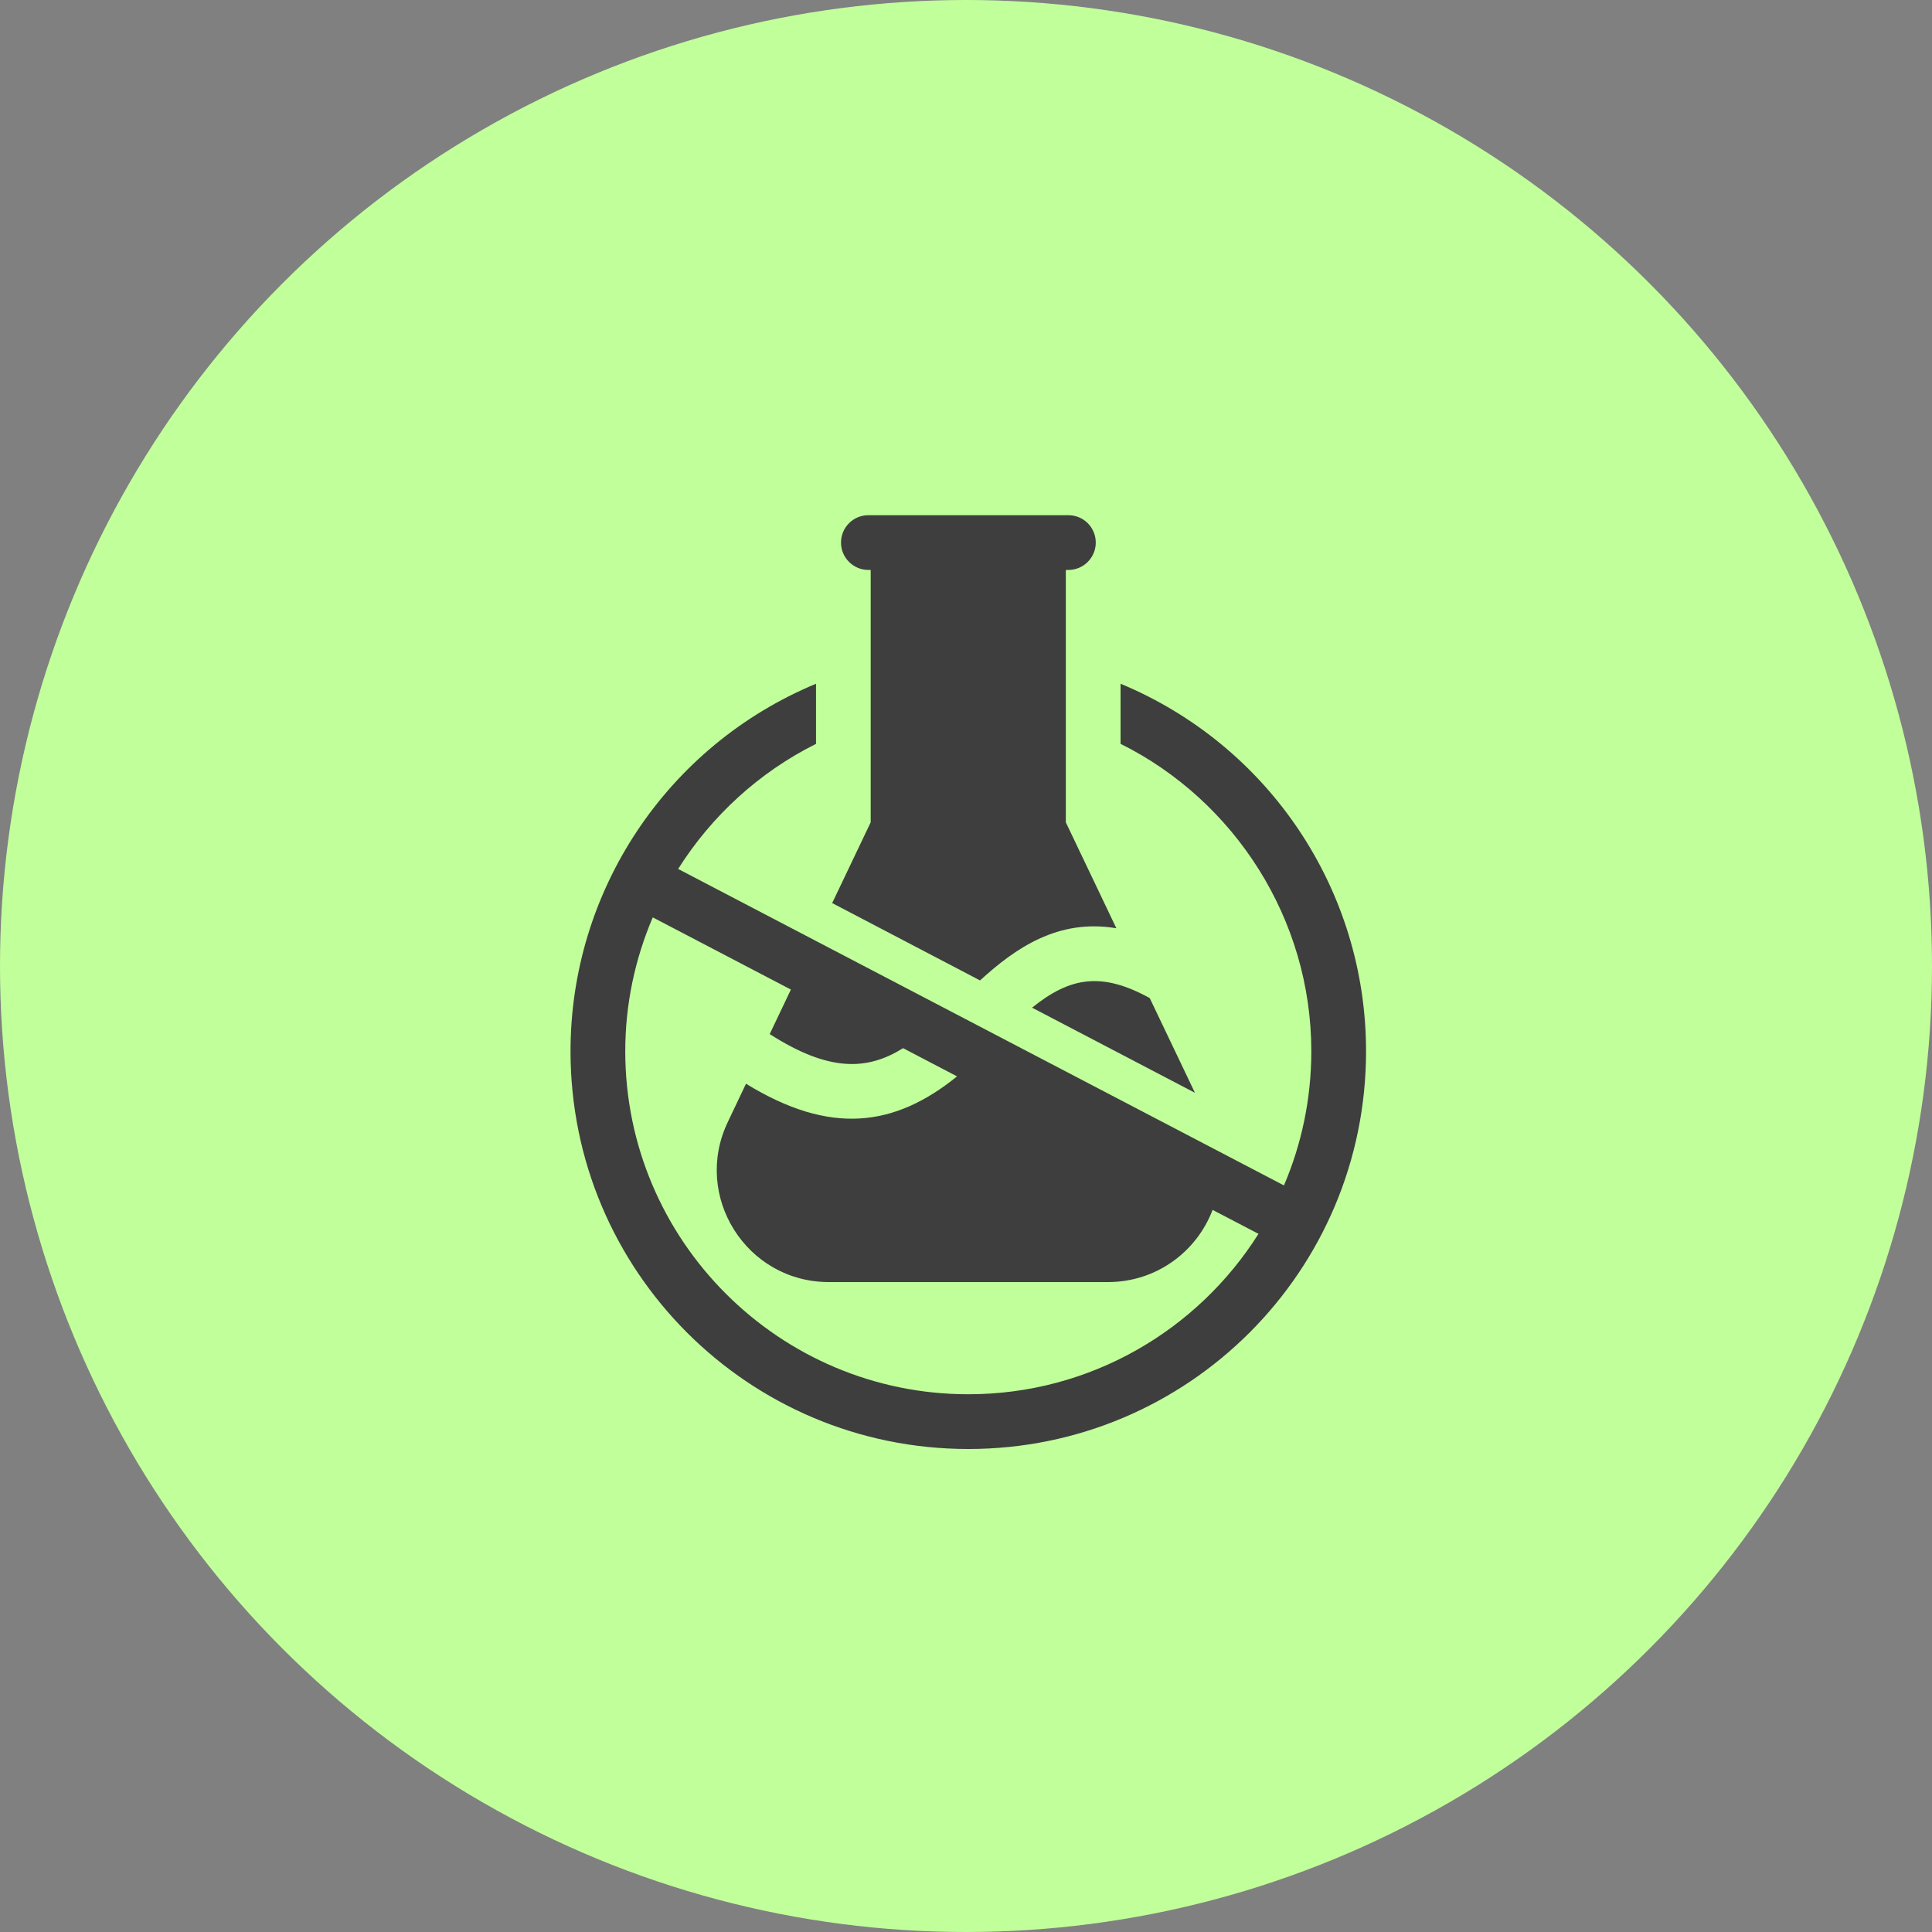 <svg width="30" height="30" viewBox="0 0 30 30" fill="none" xmlns="http://www.w3.org/2000/svg">
<rect x="0" y="0" width="30" height="30" fill="#808080" stroke="none"/>
<circle cx="15" cy="15" r="15" fill="#C1FF9B"/>
<path d="M17.4 10.617V11.55C19.173 12.433 20.362 14.273 20.362 16.323C20.362 17.062 20.211 17.767 19.937 18.407L10.53 13.493C11.049 12.67 11.788 11.991 12.671 11.551V10.617C10.345 11.585 8.859 13.845 8.859 16.323C8.859 19.737 11.622 22.5 15.036 22.5C18.449 22.5 21.212 19.737 21.212 16.323C21.212 13.829 19.712 11.578 17.4 10.617ZM15.036 21.65C12.098 21.65 9.709 19.261 9.709 16.323C9.709 15.593 9.861 14.889 10.136 14.245L12.281 15.366L11.952 16.057C12.879 16.652 13.472 16.62 14.023 16.276L14.861 16.714C13.889 17.501 12.892 17.632 11.584 16.828L11.301 17.423C10.751 18.575 11.591 19.908 12.87 19.908H17.204C17.956 19.908 18.582 19.437 18.829 18.787L19.542 19.159C18.598 20.655 16.931 21.65 15.036 21.65Z" fill="#3E3E3E"/>
<path d="M12.922 14.023L15.218 15.224C15.77 14.72 16.43 14.262 17.335 14.414L16.55 12.769V8.85H16.59C16.825 8.85 17.015 8.659 17.015 8.425C17.015 8.19 16.825 8 16.59 8H13.484C13.249 8 13.059 8.19 13.059 8.425C13.059 8.659 13.249 8.85 13.484 8.85H13.52V12.769L12.922 14.023ZM16.026 15.647L18.555 16.969L17.853 15.498C17.111 15.091 16.62 15.167 16.026 15.647Z" fill="#3E3E3E"/>
</svg>
